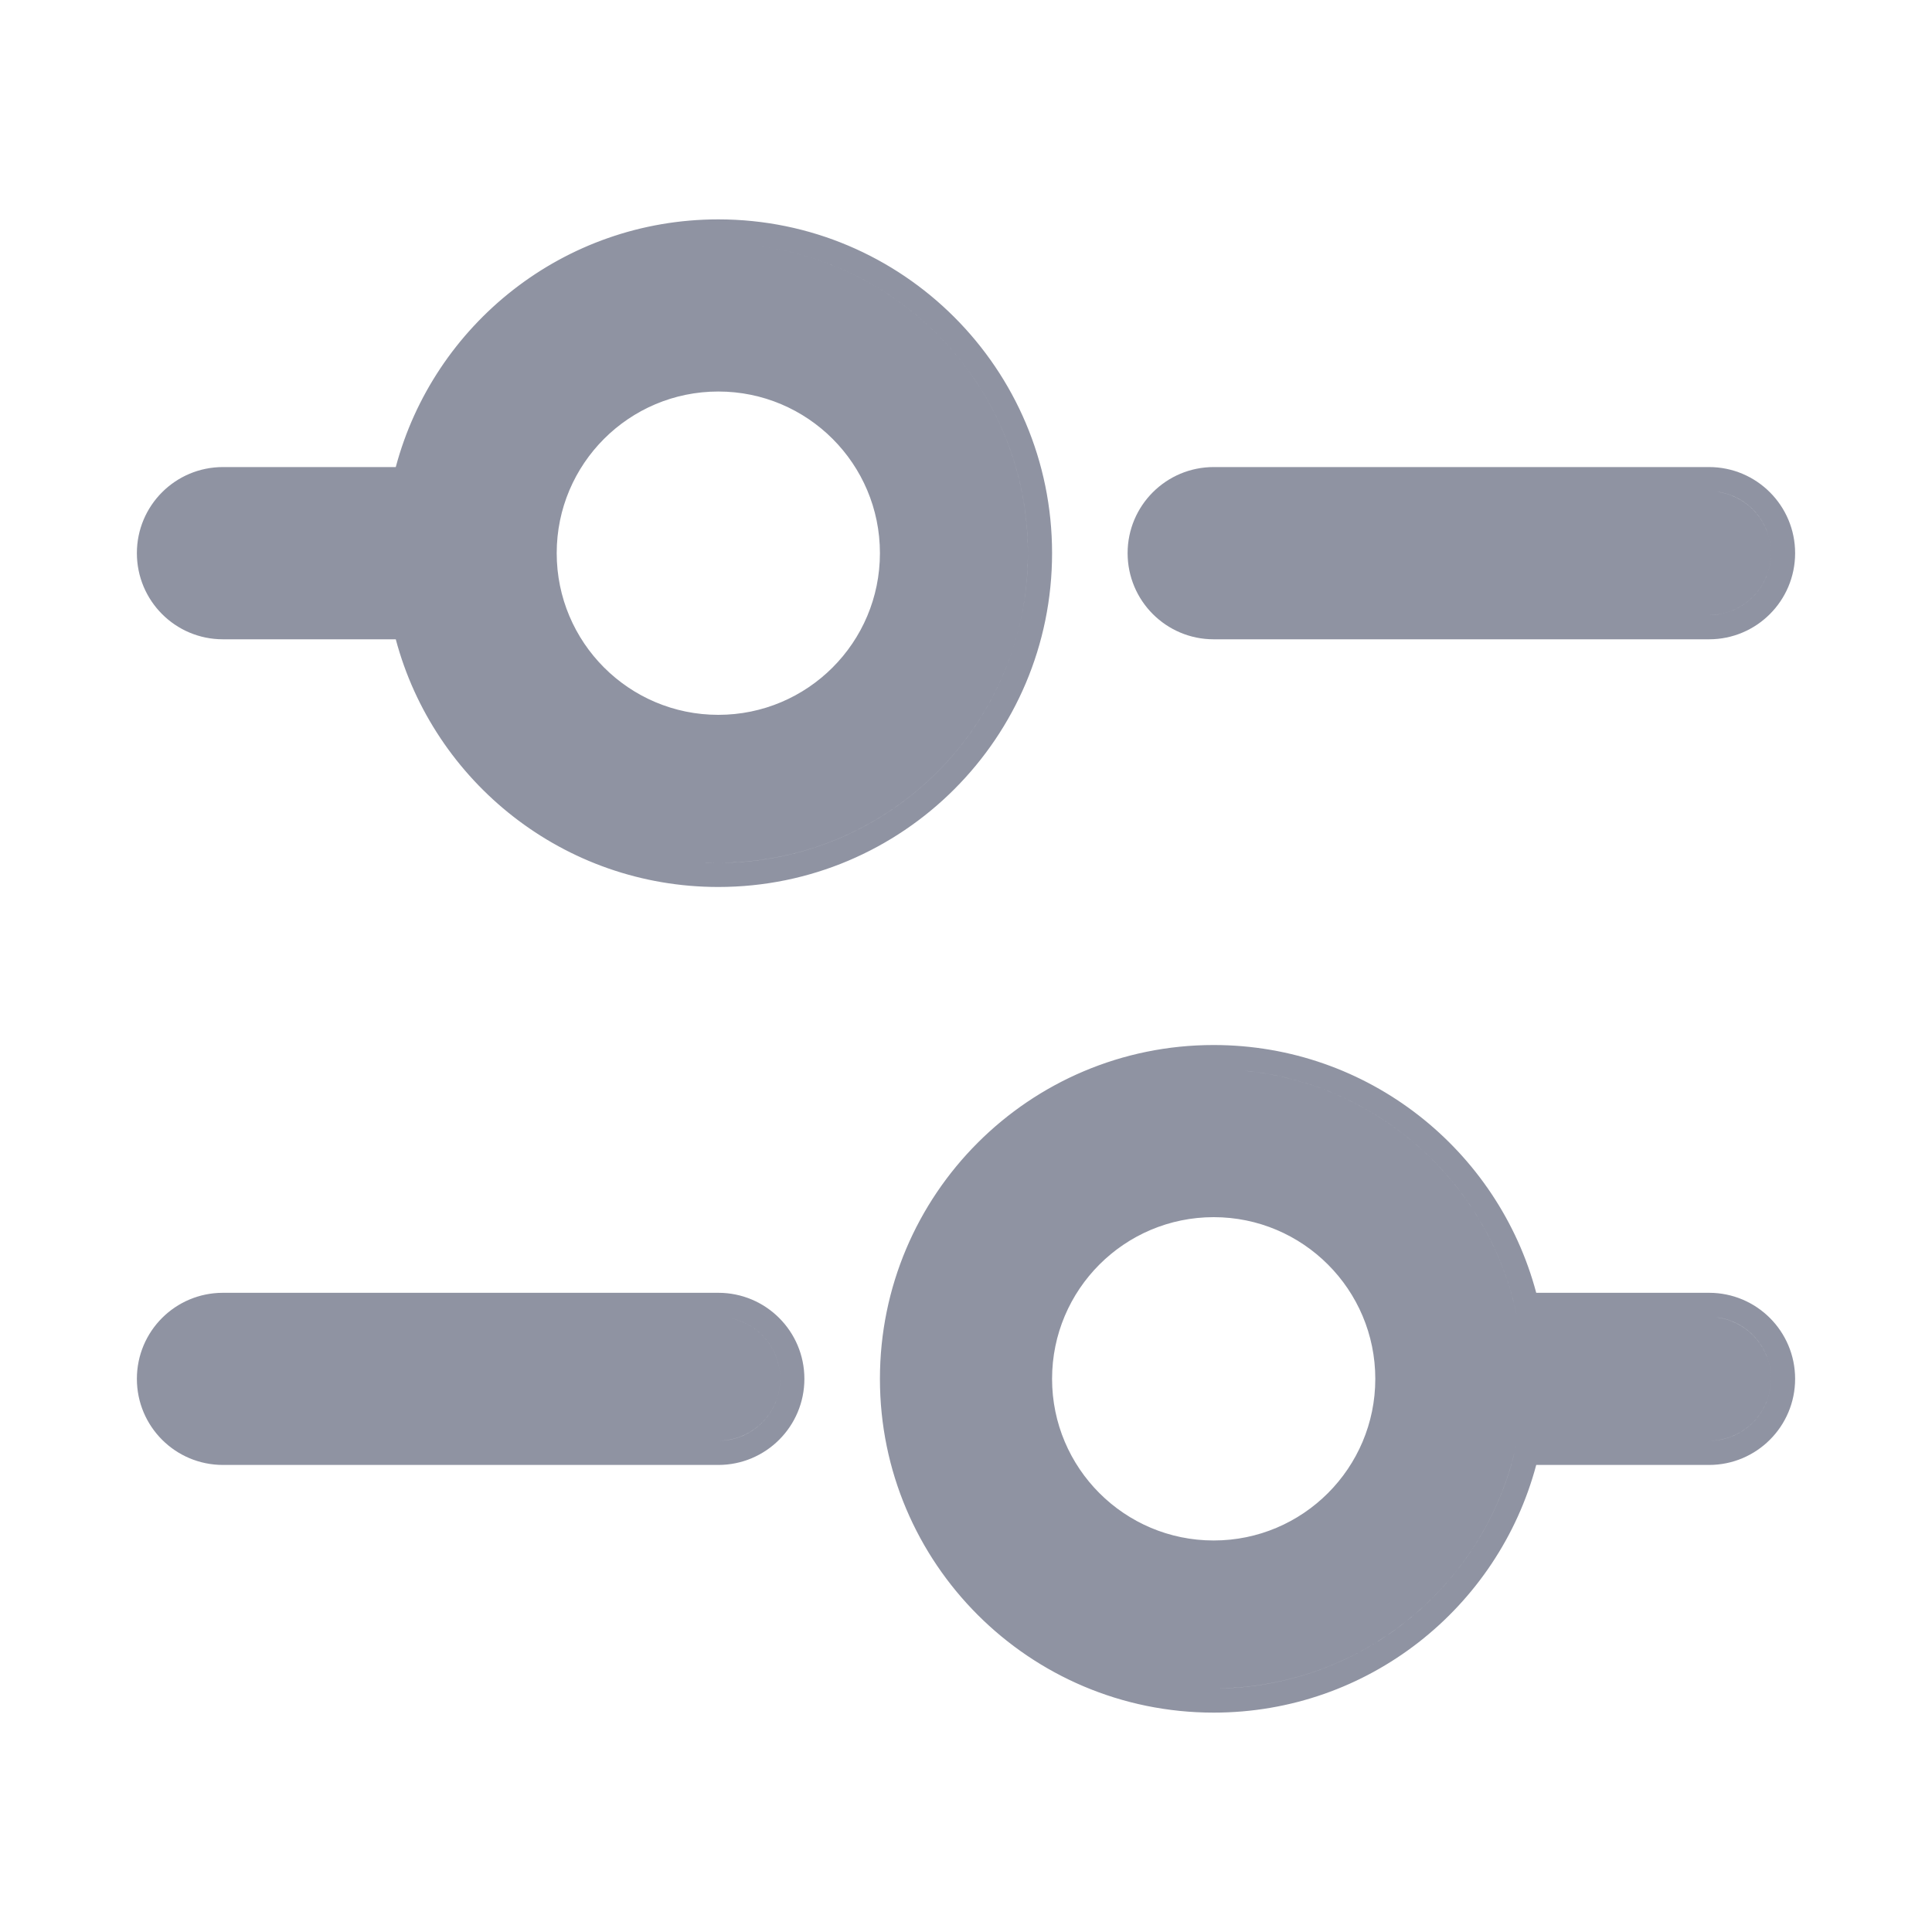 <svg width="20" height="20" viewBox="0 0 20 20" fill="none" xmlns="http://www.w3.org/2000/svg">
<path fill-rule="evenodd" clip-rule="evenodd" d="M2.308 6.618H4.097C4.49 8.094 5.836 9.182 7.436 9.182C9.344 9.182 10.891 7.635 10.891 5.726C10.891 3.818 9.344 2.271 7.436 2.271C5.836 2.271 4.49 3.359 4.097 4.835H2.308C1.815 4.835 1.417 5.234 1.417 5.726C1.417 6.219 1.815 6.618 2.308 6.618ZM2.308 6.368H4.295C4.295 6.368 4.295 6.368 4.295 6.368H2.308ZM7.678 2.53C9.335 2.654 10.641 4.038 10.641 5.726C10.641 7.497 9.206 8.932 7.436 8.932C7.388 8.932 7.341 8.931 7.294 8.929C7.3 8.929 7.305 8.929 7.311 8.929C7.352 8.931 7.394 8.932 7.436 8.932C7.477 8.932 7.519 8.931 7.561 8.929C9.232 8.865 10.574 7.522 10.639 5.851C10.64 5.81 10.641 5.768 10.641 5.726C10.641 5.685 10.64 5.643 10.639 5.601C10.576 3.97 9.294 2.651 7.678 2.53ZM9.109 5.726C9.109 6.651 8.36 7.4 7.436 7.4C6.512 7.4 5.763 6.651 5.763 5.726C5.763 4.802 6.512 4.053 7.436 4.053C8.36 4.053 9.109 4.802 9.109 5.726Z" fill="#8F93A2"/>
<path fill-rule="evenodd" clip-rule="evenodd" d="M12.564 10.818C14.164 10.818 15.51 11.906 15.903 13.383H17.692C18.184 13.383 18.583 13.781 18.583 14.274C18.583 14.766 18.184 15.165 17.692 15.165H15.903C15.51 16.641 14.164 17.729 12.564 17.729C10.656 17.729 9.109 16.182 9.109 14.274C9.109 12.365 10.656 10.818 12.564 10.818ZM17.7 14.915C17.74 14.914 17.779 14.91 17.817 14.902C18.111 14.844 18.333 14.585 18.333 14.274C18.333 13.962 18.111 13.703 17.817 13.645C17.802 13.642 17.787 13.639 17.771 13.637C18.088 13.676 18.333 13.946 18.333 14.274C18.333 14.625 18.05 14.91 17.7 14.915ZM17.692 14.915C17.692 14.915 17.692 14.915 17.692 14.915H15.705C15.408 16.378 14.114 17.479 12.564 17.479C12.606 17.479 12.648 17.478 12.689 17.476C14.095 17.422 15.269 16.463 15.644 15.165C15.667 15.082 15.688 14.999 15.705 14.915H17.692ZM15.705 13.633C15.688 13.548 15.667 13.464 15.644 13.383C15.286 12.145 14.203 11.215 12.885 11.084C14.29 11.224 15.429 12.272 15.705 13.633ZM14.237 14.274C14.237 15.197 13.488 15.947 12.564 15.947C11.64 15.947 10.891 15.197 10.891 14.274C10.891 13.35 11.64 12.6 12.564 12.6C13.488 12.6 14.237 13.35 14.237 14.274Z" fill="#8F93A2"/>
<path fill-rule="evenodd" clip-rule="evenodd" d="M2.308 13.383C1.815 13.383 1.417 13.781 1.417 14.274C1.417 14.766 1.815 15.165 2.308 15.165H7.436C7.928 15.165 8.327 14.766 8.327 14.274C8.327 13.781 7.928 13.383 7.436 13.383H2.308ZM2.308 14.915H7.436C7.479 14.915 7.52 14.91 7.561 14.902C7.855 14.844 8.077 14.585 8.077 14.274C8.077 13.962 7.855 13.703 7.561 13.645C7.541 13.641 7.521 13.638 7.501 13.636C7.824 13.669 8.077 13.942 8.077 14.274C8.077 14.627 7.79 14.915 7.436 14.915H2.308Z" fill="#8F93A2"/>
<path fill-rule="evenodd" clip-rule="evenodd" d="M12.564 4.835C12.072 4.835 11.673 5.234 11.673 5.726C11.673 6.219 12.072 6.618 12.564 6.618H17.692C18.184 6.618 18.583 6.219 18.583 5.726C18.583 5.234 18.184 4.835 17.692 4.835H12.564ZM17.778 5.091C18.092 5.133 18.333 5.402 18.333 5.726C18.333 6.078 18.05 6.363 17.7 6.367C17.74 6.367 17.779 6.363 17.817 6.355C18.111 6.297 18.333 6.038 18.333 5.726C18.333 5.415 18.111 5.156 17.817 5.098C17.804 5.095 17.791 5.093 17.778 5.091ZM17.692 6.368C17.692 6.368 17.692 6.368 17.692 6.368Z" fill="#8F93A2"/>
</svg>
